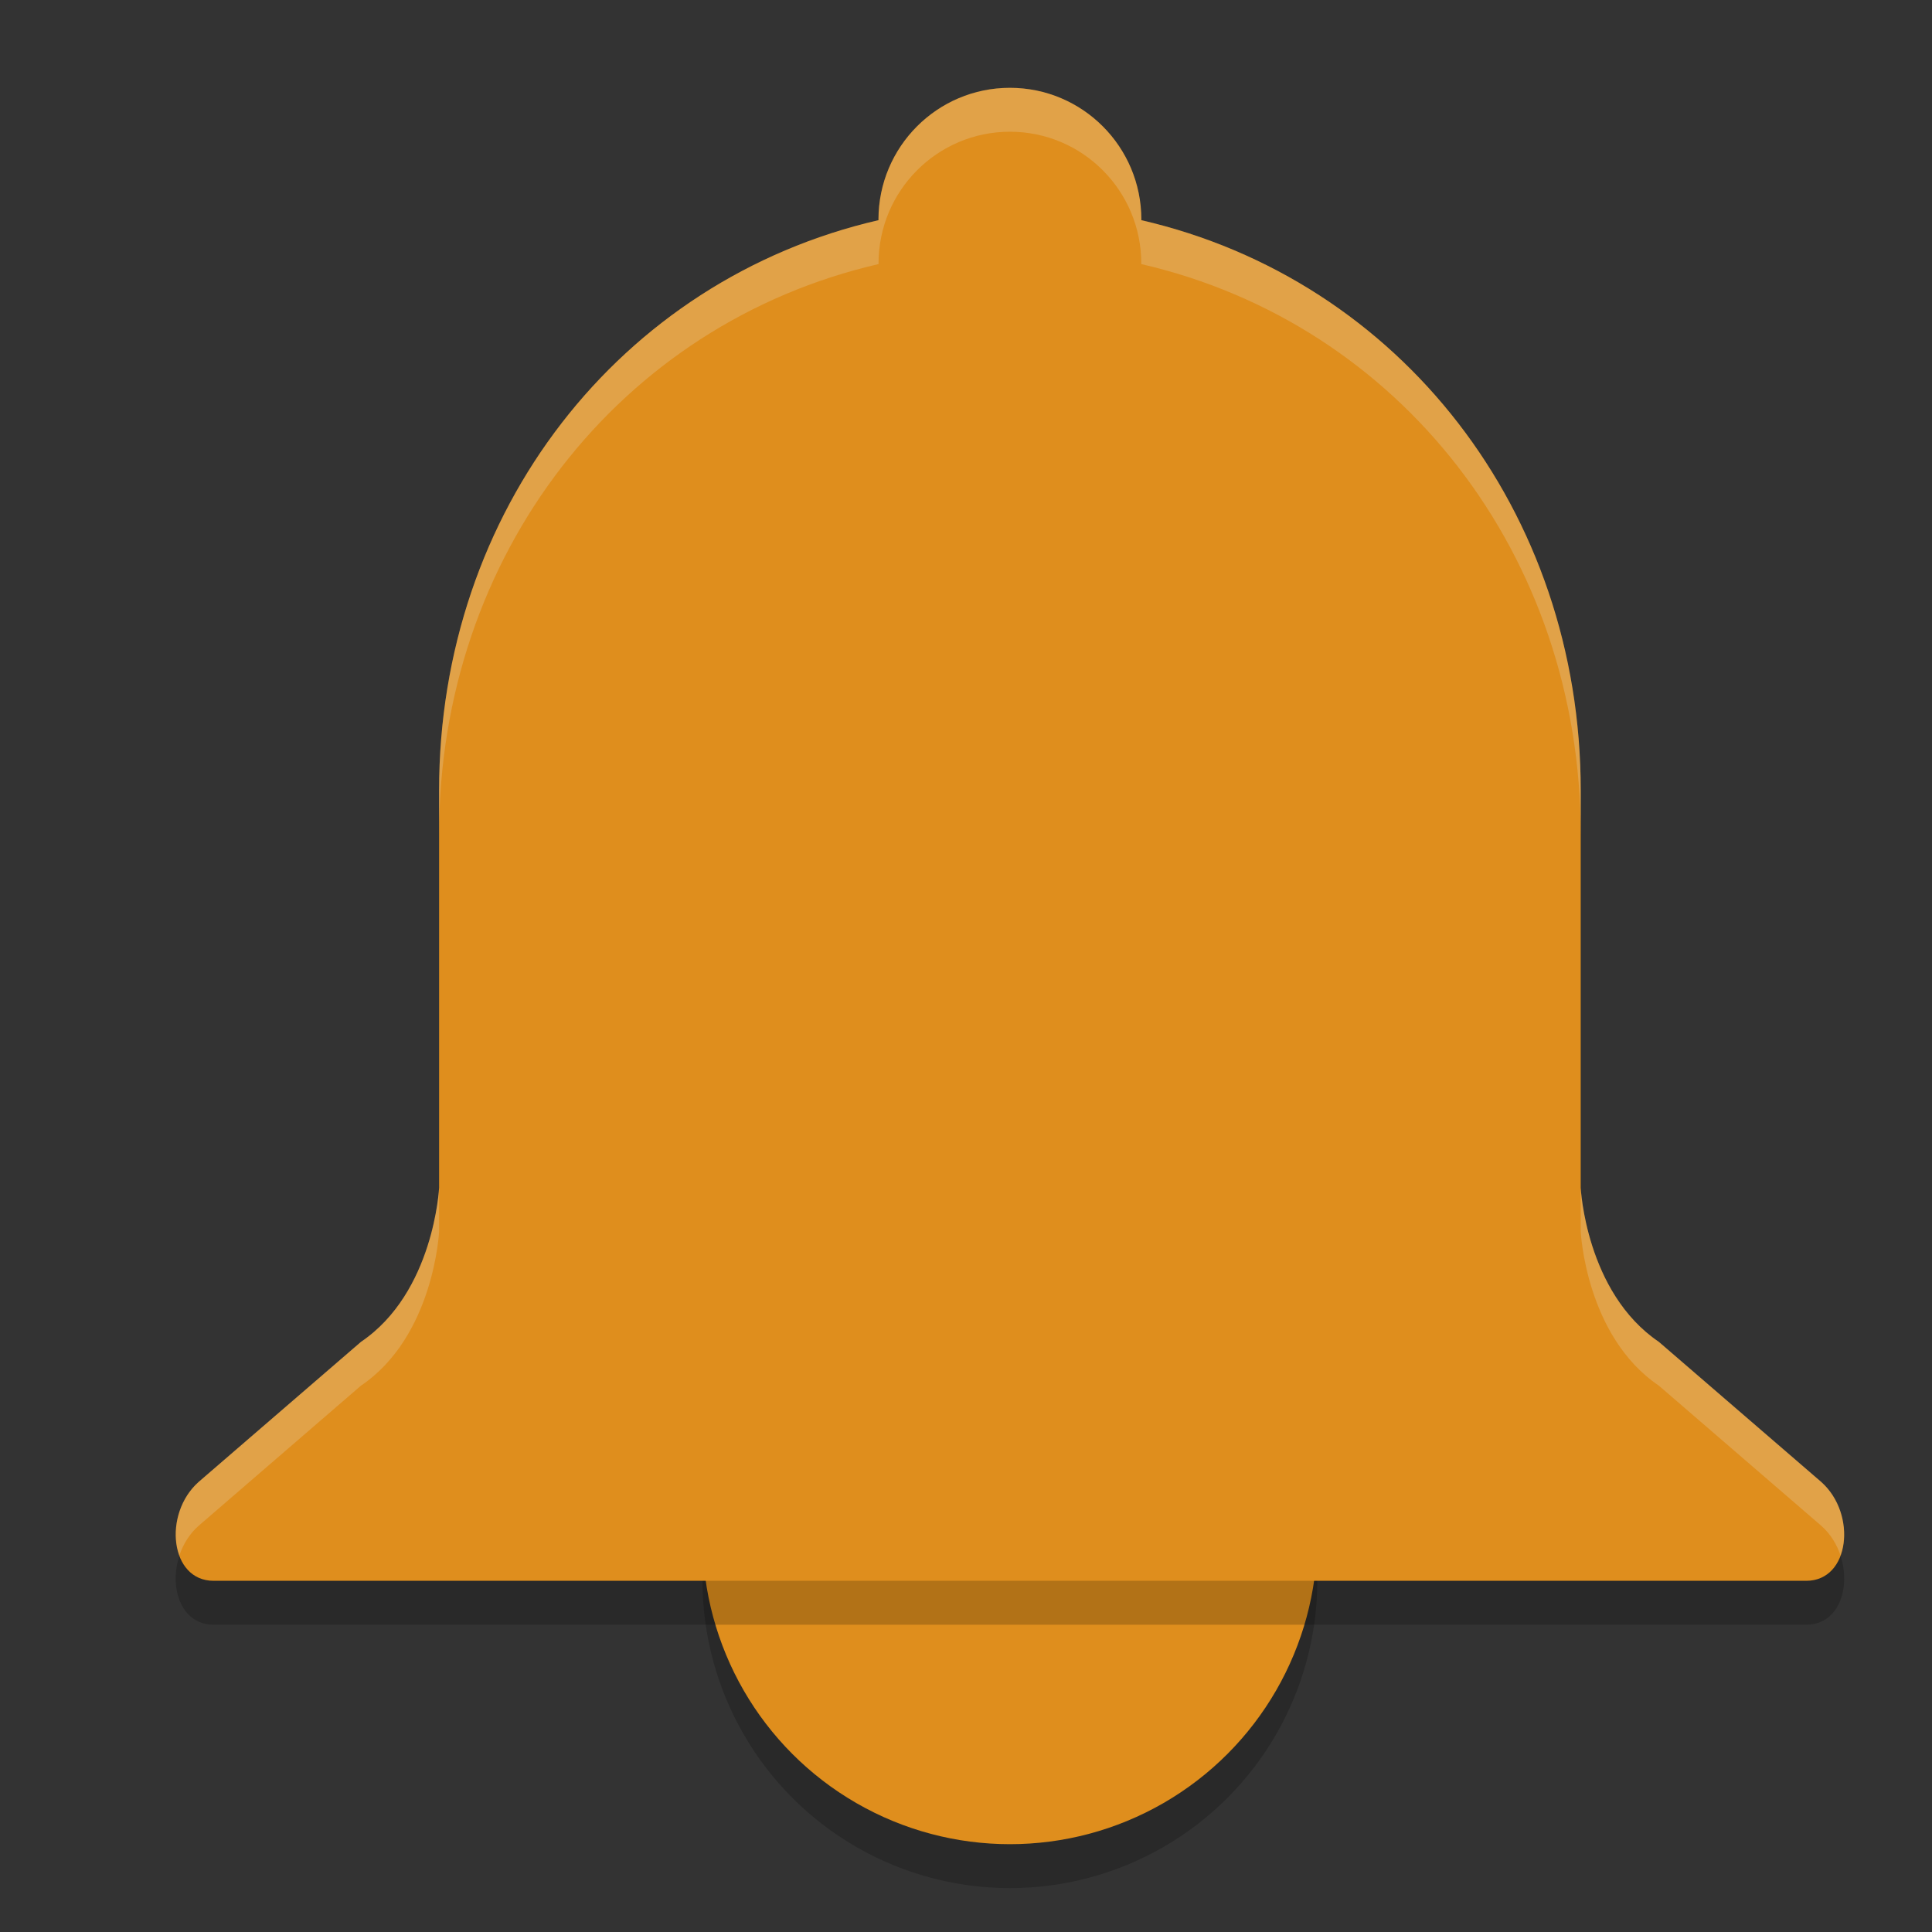 <svg xmlns="http://www.w3.org/2000/svg" width="22" height="22" version="1.1">
 <rect width="100%" height="100%" fill="#333333" stroke="none"/>
 <circle style="opacity:0.2" cx="11.5" cy="18" r="3.5"/>
 <circle style="fill:#df8e1d" cx="11.5" cy="17.5" r="3.5"/>
 <path style="opacity:0.2" d="m 11.5,1.5 c -0.827,0 -1.497,0.672 -1.497,1.5 3.19e-4,0.002 6.5e-4,0.005 9.49e-4,0.007 C 7.054,3.687 5,6.324 5,9.5 v 4.526 c 0,0 -0.057,1.191 -0.889,1.754 l -1.85,1.596 c -0.407,0.363 -0.327,1.125 0.171,1.125 H 4.848 11.5 18.152 20.568 c 0.499,0 0.579,-0.762 0.171,-1.125 L 18.889,15.78 C 18.057,15.216 18,14.026 18,14.026 V 9.5 c 0,-3.176 -2.054,-5.813 -5.004,-6.493 3.49e-4,-0.002 6.5e-4,-0.005 9.5e-4,-0.007 0,-0.828 -0.67,-1.5 -1.497,-1.5 z"/>
 <path style="fill:#df8e1d" d="m 11.5,1 c -0.827,0 -1.497,0.672 -1.497,1.5 3.19e-4,0.002 6.5e-4,0.005 9.49e-4,0.007 C 7.054,3.187 5,5.824 5,9 v 4.526 c 0,0 -0.057,1.191 -0.889,1.754 l -1.85,1.596 c -0.407,0.363 -0.327,1.125 0.171,1.125 H 4.848 11.5 18.152 20.568 c 0.499,0 0.579,-0.762 0.171,-1.125 L 18.889,15.28 C 18.057,14.716 18,13.526 18,13.526 V 9 c 0,-3.176 -2.054,-5.813 -5.004,-6.493 3.49e-4,-0.002 6.5e-4,-0.005 9.5e-4,-0.007 0,-0.828 -0.67,-1.5 -1.497,-1.5 z"/>
 <path style="opacity:0.2;fill:#eff1f5" d="m 11.5,1 c -0.827,0 -1.496,0.672 -1.496,1.5 3.2e-4,0.002 7e-4,0.005 10e-4,0.007 C 7.055,3.187 5,5.824 5,9 v 0.5 c 0,-3.176 2.055,-5.813 5.005,-6.493 -3e-4,-0.002 -6.57e-4,-0.005 -9.77e-4,-0.007 0,-0.828 0.67,-1.5 1.496,-1.5 0.827,0 1.496,0.672 1.496,1.5 -3e-4,0.002 -6.5e-4,0.005 -10e-4,0.007 C 15.945,3.687 18,6.324 18,9.5 V 9 C 18,5.824 15.945,3.187 12.995,2.507 12.995,2.505 12.996,2.502 12.996,2.5 12.996,1.672 12.327,1 11.5,1 Z M 5,13.525 c 0,0 -0.057,1.191 -0.89,1.754 L 2.261,16.875 C 2.015,17.094 1.949,17.456 2.043,17.711 2.085,17.586 2.157,17.467 2.261,17.375 L 4.11,15.779 C 4.943,15.216 5,14.025 5,14.025 Z m 13,0 v 0.5 c 0,0 0.057,1.191 0.89,1.754 l 1.85,1.596 c 0.104,0.092 0.176,0.211 0.218,0.336 0.094,-0.255 0.028,-0.617 -0.218,-0.836 l -1.85,-1.596 C 18.057,14.716 18,13.525 18,13.525 Z"/>
</svg>
